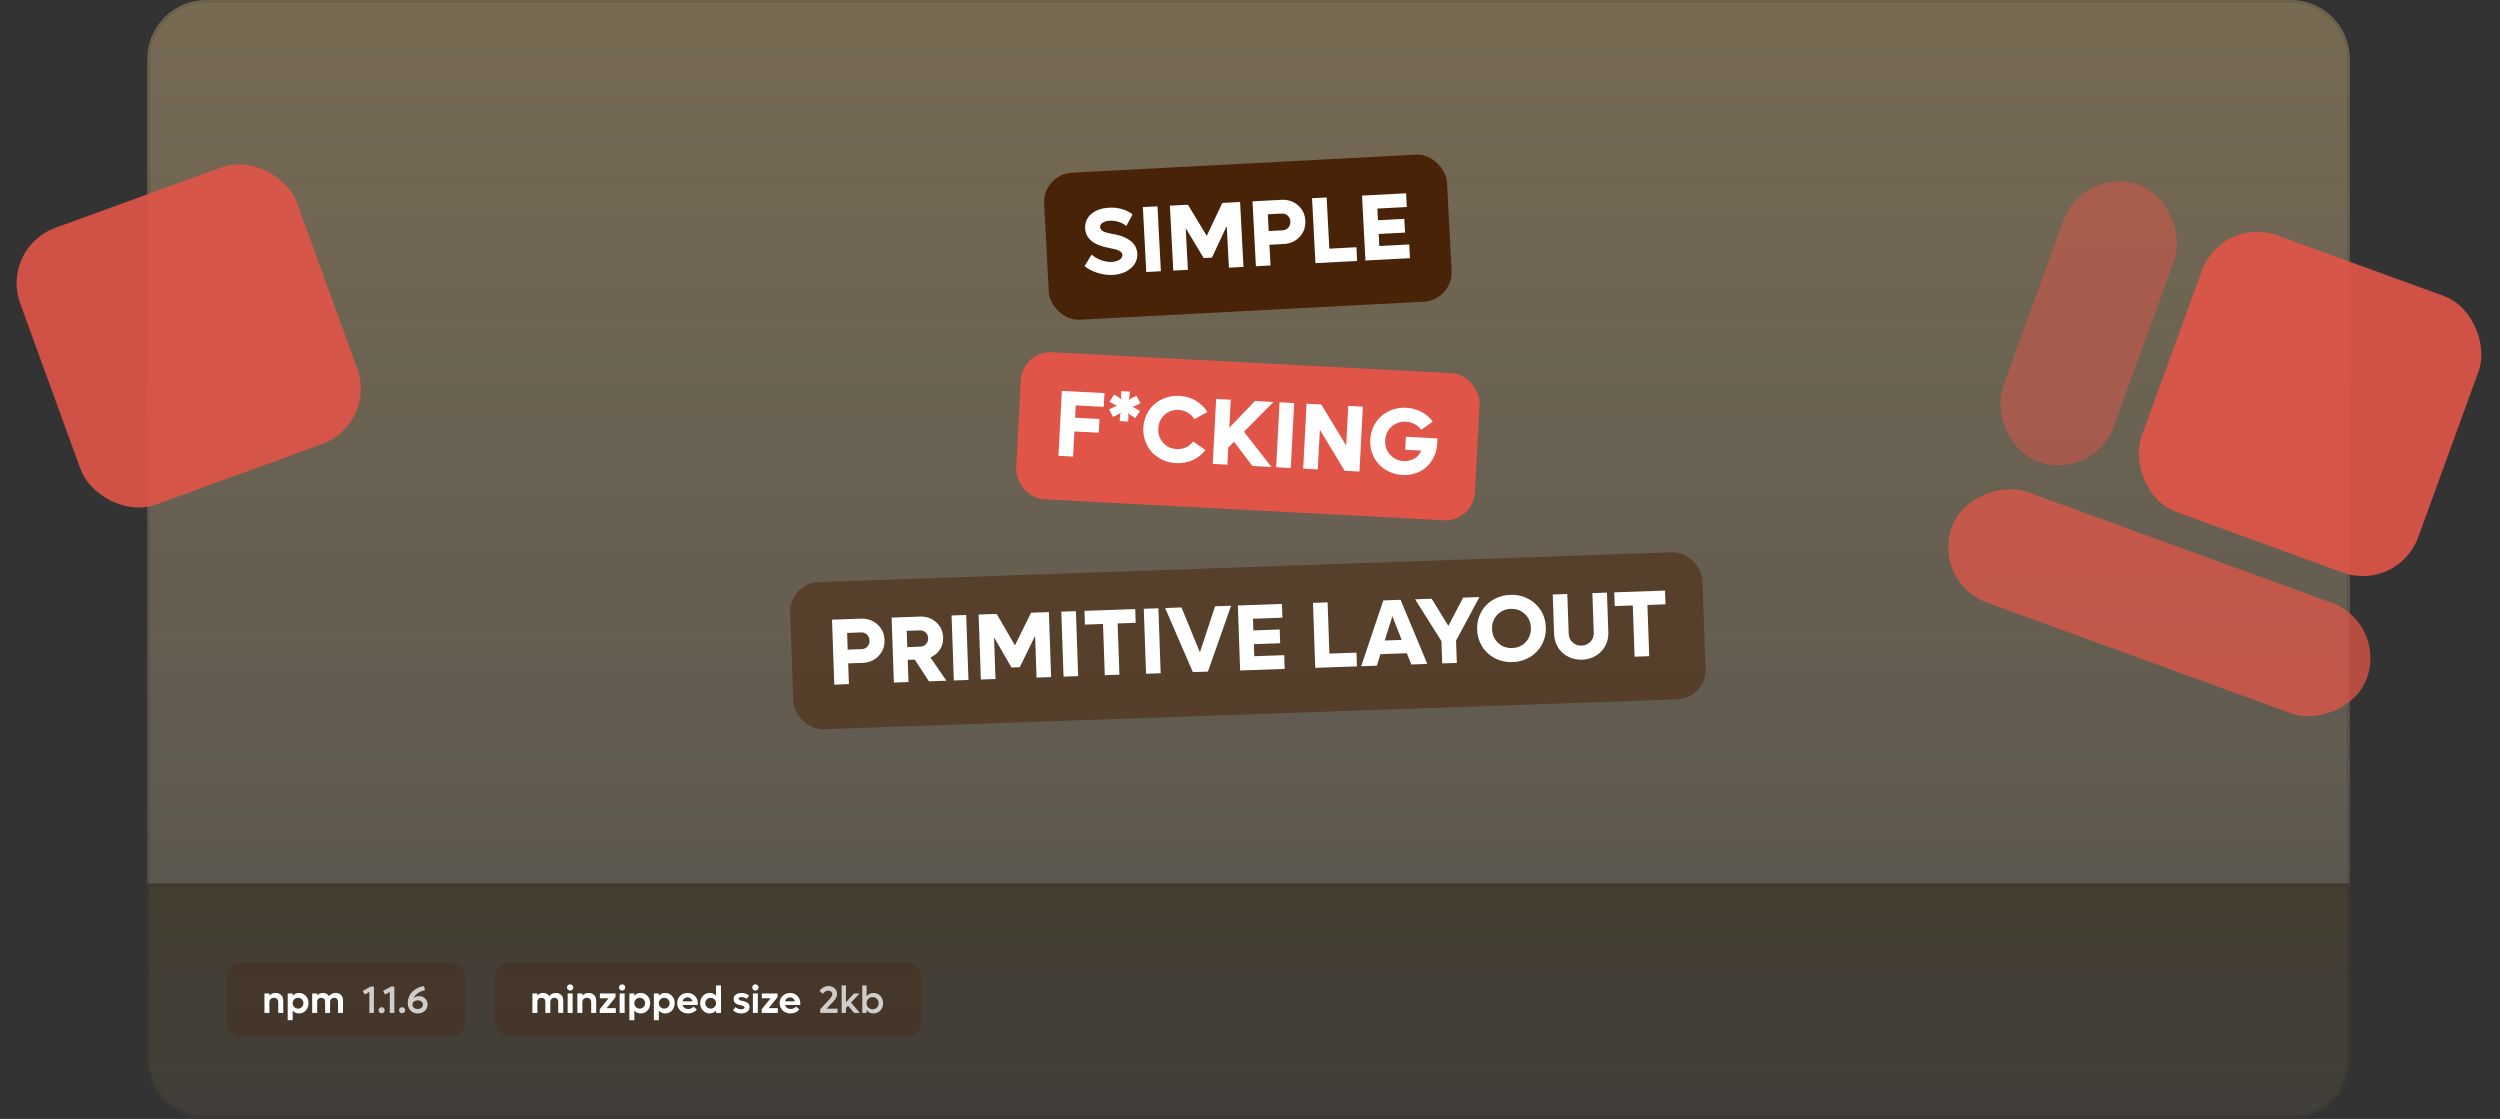 <svg width="849" height="380" viewBox="0 0 849 380" fill="none" xmlns="http://www.w3.org/2000/svg">
<rect x="0" y="0" width="849" height="380" fill="#333333" stroke="none"/>
<mask id="path-1-inside-1_1_235" fill="white">
<path d="M50 20C50 8.954 58.954 0 70 0H778C789.046 0 798 8.954 798 20V300H50V20Z"/>
</mask>
<path d="M50 20C50 8.954 58.954 0 70 0H778C789.046 0 798 8.954 798 20V300H50V20Z" fill="url(#paint0_linear_1_235)"/>
<path d="M49 20C49 8.402 58.402 -1 70 -1H778C789.598 -1 799 8.402 799 20H797C797 9.507 788.493 1 778 1H70C59.507 1 51 9.507 51 20H49ZM798 300H50H798ZM49 300V20C49 8.402 58.402 -1 70 -1V1C59.507 1 51 9.507 51 20V300H49ZM778 -1C789.598 -1 799 8.402 799 20V300H797V20C797 9.507 788.493 1 778 1V-1Z" fill="black" fill-opacity="0.1" mask="url(#path-1-inside-1_1_235)"/>
<rect x="354.064" y="59.17" width="137" height="50" rx="10" transform="rotate(-3 354.064 59.17)" fill="#482307"/>
<path d="M377.87 93.362C376.174 93.451 374.462 93.222 372.733 92.676C371.004 92.131 369.535 91.368 368.326 90.388L370.688 86.494C371.648 87.288 372.75 87.914 373.994 88.37C375.248 88.816 376.453 89.008 377.607 88.947C378.627 88.894 379.48 88.646 380.166 88.203C380.862 87.76 381.194 87.221 381.161 86.586C381.147 86.337 381.084 86.116 380.969 85.924C380.865 85.721 380.689 85.542 380.441 85.388C380.203 85.234 379.972 85.105 379.748 85.002C379.533 84.888 379.214 84.779 378.792 84.677C378.369 84.563 378.025 84.482 377.762 84.433C377.508 84.373 377.118 84.295 376.592 84.197C371.388 83.229 368.696 81.018 368.515 77.564C368.411 75.588 369.108 73.955 370.605 72.667C372.102 71.378 374.125 70.667 376.674 70.534C378.307 70.448 379.813 70.619 381.191 71.048C382.58 71.476 383.722 72.073 384.618 72.84L382.506 76.737C381.829 76.157 380.976 75.701 379.947 75.369C378.918 75.037 377.893 74.898 376.874 74.951C375.886 75.003 375.084 75.233 374.469 75.64C373.854 76.038 373.561 76.528 373.592 77.11C373.61 77.453 373.735 77.76 373.968 78.029C374.202 78.299 374.526 78.522 374.942 78.698C375.369 78.874 375.799 79.018 376.232 79.131C376.676 79.243 377.182 79.342 377.75 79.427C378.139 79.49 378.503 79.56 378.84 79.636C379.178 79.701 379.643 79.823 380.236 80.001C380.829 80.168 381.366 80.359 381.847 80.573C382.327 80.778 382.842 81.058 383.393 81.416C383.943 81.762 384.407 82.15 384.784 82.579C385.171 82.997 385.5 83.511 385.772 84.123C386.044 84.724 386.198 85.378 386.235 86.086C386.304 87.407 385.982 88.613 385.267 89.704C384.552 90.784 383.548 91.645 382.257 92.287C380.966 92.918 379.503 93.276 377.87 93.362ZM389.271 92.373L388.116 70.325L393.078 70.065L394.233 92.113L389.271 92.373ZM415.094 68.911L421.133 68.595L422.289 90.643L417.342 90.902L416.601 76.749L411.577 87.48L408.768 87.627L402.667 77.48L403.408 91.632L398.446 91.892L397.291 69.844L403.423 69.523L409.814 80.109L415.094 68.911ZM435.161 67.86C437.366 67.744 439.245 68.365 440.797 69.723C442.349 71.071 443.181 72.816 443.293 74.959C443.406 77.102 442.761 78.93 441.359 80.443C439.957 81.946 438.153 82.755 435.947 82.87L431.095 83.124L431.463 90.162L426.502 90.422L425.346 68.374L435.161 67.86ZM435.609 78.21C436.389 78.169 437.025 77.864 437.517 77.296C438.019 76.717 438.249 76.027 438.207 75.226C438.164 74.415 437.863 73.752 437.305 73.239C436.756 72.725 436.092 72.489 435.312 72.53L430.552 72.779L430.85 78.459L435.609 78.21ZM451.441 84.436L460.632 83.955L460.876 88.62L446.724 89.362L445.568 67.314L450.53 67.054L451.441 84.436ZM468.418 83.547L478.576 83.014L478.82 87.68L463.7 88.472L462.545 66.424L477.509 65.64L477.753 70.306L467.751 70.83L467.959 74.793L476.9 74.325L477.145 78.99L468.204 79.459L468.418 83.547Z" fill="white"/>
<rect x="347.193" y="119.102" width="156" height="50" rx="10" transform="rotate(3 347.193 119.102)" fill="#E15549"/>
<path d="M374.843 138.168L365.325 137.67L365.105 141.851L373.375 142.285L373.131 146.95L364.861 146.517L364.414 155.052L359.452 154.792L360.607 132.744L375.087 133.503L374.843 138.168ZM384.483 138.126L385.446 138.568L387.161 139.581L385.565 141.969L383.851 140.941L383.12 140.261L383.223 141.268L383.124 143.156L380.253 143.005L380.352 141.117L380.592 140.128L379.762 140.726L377.95 141.57L376.644 139.03L378.459 138.139L379.396 137.859L378.496 137.421L376.781 136.408L378.346 134.018L380.091 135.048L380.822 135.728L380.687 134.72L380.786 132.832L383.658 132.982L383.559 134.87L383.35 135.861L384.179 135.262L385.961 134.417L387.298 136.959L385.484 137.834L384.483 138.126ZM399.345 157.274C397.712 157.188 396.188 156.816 394.772 156.158C393.357 155.489 392.162 154.623 391.185 153.56C390.208 152.497 389.459 151.248 388.94 149.813C388.421 148.367 388.204 146.843 388.288 145.241C388.372 143.639 388.747 142.152 389.414 140.778C390.081 139.395 390.956 138.225 392.038 137.27C393.121 136.315 394.401 135.584 395.877 135.078C397.354 134.571 398.908 134.36 400.542 134.446C402.591 134.553 404.44 135.093 406.089 136.067C407.75 137.03 409.064 138.314 410.034 139.919L405.604 142.347C405.047 141.431 404.303 140.693 403.373 140.133C402.442 139.573 401.416 139.264 400.292 139.205C398.42 139.107 396.821 139.659 395.496 140.862C394.171 142.055 393.459 143.603 393.359 145.507C393.259 147.411 393.805 149.03 394.998 150.365C396.19 151.69 397.723 152.401 399.595 152.499C400.729 152.559 401.783 152.363 402.755 151.914C403.739 151.454 404.556 150.798 405.205 149.946L409.357 152.823C408.226 154.318 406.783 155.463 405.031 156.258C403.29 157.042 401.394 157.381 399.345 157.274ZM425.33 158.245L419.064 150.03L417.114 152.009L416.81 157.798L411.848 157.538L413.004 135.49L417.966 135.75L417.467 145.268L426.173 136.18L432.462 136.51L422.45 146.625L431.79 158.583L425.33 158.245ZM433.381 158.666L434.537 136.619L439.499 136.879L438.343 158.927L433.381 158.666ZM457.864 137.841L462.826 138.101L461.671 160.149L456.646 159.886L448.225 145.926L447.518 159.407L442.556 159.147L443.712 137.099L448.705 137.361L457.158 151.323L457.864 137.841ZM477.437 148.317L488.172 148.88L488.083 150.581C487.97 152.724 487.385 154.633 486.327 156.309C485.28 157.986 483.877 159.268 482.12 160.157C480.364 161.035 478.424 161.418 476.302 161.307C474.679 161.222 473.165 160.851 471.76 160.193C470.356 159.525 469.17 158.659 468.204 157.597C467.237 156.534 466.494 155.285 465.975 153.85C465.467 152.405 465.254 150.881 465.338 149.279C465.422 147.677 465.798 146.19 466.464 144.816C467.131 143.433 468.006 142.263 469.089 141.308C470.172 140.353 471.451 139.622 472.928 139.116C474.404 138.609 475.959 138.398 477.592 138.484C479.485 138.583 481.213 139.054 482.775 139.898C484.348 140.731 485.605 141.83 486.545 143.193L482.645 145.962C482.061 145.159 481.318 144.515 480.415 144.03C479.512 143.544 478.52 143.273 477.438 143.217C475.534 143.117 473.909 143.673 472.563 144.886C471.227 146.088 470.509 147.641 470.41 149.545C470.31 151.449 470.861 153.073 472.063 154.419C473.266 155.755 474.813 156.472 476.707 156.572C478.09 156.644 479.321 156.354 480.398 155.701C481.475 155.048 482.221 154.154 482.635 153.018L477.205 152.733L477.437 148.317Z" fill="white"/>
<rect x="268" y="198.016" width="310" height="50" rx="10" transform="rotate(-2 268 198.016)" fill="#482307" fill-opacity="0.5"/>
<path d="M292.374 210.095C294.581 210.018 296.449 210.672 297.977 212.057C299.505 213.431 300.307 215.191 300.381 217.335C300.456 219.48 299.78 221.296 298.352 222.785C296.923 224.262 295.105 225.04 292.898 225.117L288.042 225.287L288.288 232.329L283.322 232.503L282.552 210.438L292.374 210.095ZM292.642 220.451C293.423 220.424 294.064 220.131 294.565 219.571C295.077 219.001 295.319 218.315 295.291 217.513C295.262 216.701 294.973 216.034 294.424 215.511C293.884 214.988 293.224 214.74 292.443 214.767L287.681 214.933L287.879 220.618L292.642 220.451ZM315.459 231.38L310.651 223.997L308.262 224.08L308.526 231.622L303.56 231.796L302.789 209.731L312.362 209.397C314.558 209.32 316.41 209.959 317.916 211.314C319.423 212.668 320.213 214.402 320.287 216.515C320.34 218.046 319.976 219.408 319.194 220.603C318.412 221.787 317.339 222.674 315.973 223.264L321.408 231.173L315.459 231.38ZM307.918 214.227L308.111 219.755L312.608 219.598C313.368 219.571 313.994 219.289 314.486 218.75C314.988 218.201 315.226 217.536 315.198 216.755C315.171 215.964 314.893 215.312 314.364 214.799C313.835 214.286 313.186 214.043 312.415 214.07L307.918 214.227ZM323.923 231.085L323.152 209.02L328.118 208.847L328.888 230.911L323.923 231.085ZM350.151 208.077L356.194 207.866L356.965 229.931L352.015 230.104L351.52 215.94L346.31 226.582L343.499 226.68L337.576 216.427L338.07 230.591L333.104 230.764L332.334 208.699L338.471 208.485L344.676 219.181L350.151 208.077ZM361.181 229.784L360.411 207.719L365.376 207.546L366.147 229.61L361.181 229.784ZM385.52 206.842L385.683 211.511L379.546 211.725L380.154 229.121L375.188 229.295L374.581 211.899L368.444 212.113L368.281 207.444L385.52 206.842ZM389.195 228.805L388.425 206.741L393.39 206.567L394.161 228.632L389.195 228.805ZM412.644 205.895L418.079 205.705L410.214 228.071L405.092 228.25L395.686 206.487L401.229 206.294L407.484 221.538L412.644 205.895ZM425.947 222.847L436.113 222.492L436.276 227.161L421.144 227.69L420.374 205.625L435.349 205.102L435.512 209.771L425.503 210.121L425.641 214.087L434.589 213.774L434.752 218.444L425.804 218.756L425.947 222.847ZM451.463 221.956L460.66 221.635L460.823 226.304L446.66 226.799L445.89 204.734L450.855 204.561L451.463 221.956ZM479.281 225.66L477.772 221.835L468.808 222.148L467.569 226.068L462.26 226.254L469.781 203.9L475.637 203.695L484.715 225.47L479.281 225.66ZM470.257 217.516L476.003 217.316L472.845 209.265L470.257 217.516ZM496.874 202.954L502.418 202.76L494.476 217.546L494.74 225.12L489.775 225.293L489.51 217.72L480.572 203.523L486.193 203.327L491.862 212.541L496.874 202.954ZM518.271 223.813C516.855 224.446 515.33 224.792 513.695 224.849C512.061 224.906 510.51 224.668 509.043 224.136C507.575 223.593 506.308 222.834 505.242 221.861C504.176 220.887 503.322 219.707 502.68 218.323C502.037 216.928 501.688 215.429 501.632 213.825C501.576 212.222 501.82 210.708 502.364 209.281C502.908 207.845 503.678 206.604 504.673 205.558C505.668 204.512 506.879 203.673 508.306 203.039C509.733 202.406 511.263 202.06 512.898 202.003C515.073 201.927 517.069 202.358 518.884 203.295C520.709 204.221 522.162 205.541 523.244 207.255C524.324 208.958 524.902 210.876 524.977 213.01C525.033 214.613 524.783 216.133 524.229 217.57C523.685 218.996 522.91 220.233 521.904 221.279C520.909 222.324 519.698 223.169 518.271 223.813ZM508.762 218.345C510.066 219.561 511.655 220.136 513.529 220.07C515.402 220.005 516.947 219.32 518.163 218.017C519.378 216.703 519.953 215.093 519.886 213.188C519.82 211.283 519.134 209.722 517.831 208.507C516.527 207.281 514.938 206.7 513.064 206.766C511.19 206.831 509.646 207.521 508.43 208.835C507.215 210.139 506.64 211.743 506.707 213.648C506.773 215.553 507.458 217.119 508.762 218.345ZM537.29 224.025C536 224.07 534.774 223.883 533.612 223.465C532.462 223.047 531.467 222.456 530.627 221.693C529.787 220.93 529.114 220.005 528.607 218.918C528.1 217.821 527.824 216.642 527.78 215.383L527.309 201.891L532.259 201.718L532.728 215.147C532.77 216.365 533.207 217.366 534.037 218.15C534.866 218.924 535.895 219.289 537.124 219.246C538.342 219.204 539.343 218.768 540.127 217.938C540.91 217.097 541.281 216.068 541.238 214.85L540.769 201.421L545.719 201.248L546.191 214.74C546.249 216.416 545.896 217.955 545.132 219.357C544.379 220.76 543.313 221.876 541.935 222.705C540.556 223.525 539.008 223.965 537.29 224.025ZM565.442 200.559L565.605 205.228L559.468 205.442L560.075 222.838L555.11 223.012L554.502 205.616L548.365 205.83L548.202 201.161L565.442 200.559Z" fill="white"/>
<path d="M50 300H798V360C798 371.046 789.046 380 778 380H70C58.954 380 50 371.046 50 360V300Z" fill="url(#paint1_linear_1_235)"/>
<path d="M50.5 300.5H797.5V360C797.5 370.77 788.77 379.5 778 379.5H70C59.23 379.5 50.5 370.77 50.5 360V300.5Z" stroke="black" stroke-opacity="0.1"/>
<rect x="77" y="327" width="81" height="25" rx="5" fill="#482307" fill-opacity="0.25"/>
<path d="M93.602 337.214C94.385 337.214 95.011 337.449 95.481 337.919C95.955 338.384 96.192 339.007 96.192 339.785V344H94.497V340.331C94.497 339.882 94.364 339.525 94.097 339.258C93.835 338.987 93.484 338.852 93.043 338.852C92.582 338.852 92.208 338.992 91.92 339.271C91.636 339.546 91.495 339.91 91.495 340.363V344H89.806V337.373H91.495V338.109C92.028 337.513 92.73 337.214 93.602 337.214ZM101.549 337.214C102.154 337.214 102.702 337.367 103.193 337.671C103.688 337.972 104.076 338.389 104.355 338.922C104.634 339.451 104.774 340.039 104.774 340.687C104.774 341.334 104.634 341.924 104.355 342.458C104.076 342.986 103.688 343.403 103.193 343.708C102.702 344.008 102.154 344.159 101.549 344.159C100.678 344.159 99.958 343.841 99.391 343.207V346.469H97.703V337.373H99.391V338.16C99.954 337.53 100.673 337.214 101.549 337.214ZM101.213 342.521C101.738 342.521 102.171 342.347 102.514 342C102.861 341.649 103.035 341.211 103.035 340.687C103.035 340.162 102.861 339.726 102.514 339.379C102.171 339.028 101.738 338.852 101.213 338.852C100.692 338.852 100.259 339.028 99.912 339.379C99.565 339.73 99.391 340.166 99.391 340.687C99.391 341.207 99.565 341.643 99.912 341.994C100.259 342.345 100.692 342.521 101.213 342.521ZM114.01 337.214C114.759 337.214 115.358 337.439 115.806 337.887C116.259 338.336 116.485 338.935 116.485 339.684V344H114.791V340.191C114.791 339.785 114.672 339.461 114.435 339.22C114.202 338.975 113.889 338.852 113.496 338.852C113.081 338.852 112.744 338.977 112.486 339.227C112.228 339.476 112.099 339.806 112.099 340.217V344H110.411V340.191C110.411 339.789 110.29 339.466 110.049 339.22C109.812 338.975 109.494 338.852 109.097 338.852C108.686 338.852 108.352 338.979 108.094 339.233C107.836 339.483 107.707 339.811 107.707 340.217V344H106.018V337.373H107.707V338.059C108.206 337.496 108.86 337.214 109.668 337.214C110.129 337.214 110.538 337.31 110.893 337.5C111.253 337.686 111.538 337.951 111.75 338.293C112.296 337.574 113.049 337.214 114.01 337.214Z" fill="white"/>
<path d="M125.888 335.031H126.98V344H125.444V336.865L123.844 337.76L123.184 336.522L125.888 335.031ZM129.614 344.102C129.322 344.102 129.075 344.004 128.872 343.81C128.673 343.615 128.573 343.372 128.573 343.08C128.573 342.788 128.673 342.542 128.872 342.343C129.075 342.14 129.322 342.039 129.614 342.039C129.91 342.039 130.158 342.14 130.357 342.343C130.556 342.542 130.655 342.788 130.655 343.08C130.655 343.372 130.556 343.615 130.357 343.81C130.158 344.004 129.91 344.102 129.614 344.102ZM132.82 335.031H133.912V344H132.375V336.865L130.776 337.76L130.116 336.522L132.82 335.031ZM136.546 344.102C136.254 344.102 136.006 344.004 135.803 343.81C135.604 343.615 135.505 343.372 135.505 343.08C135.505 342.788 135.604 342.542 135.803 342.343C136.006 342.14 136.254 342.039 136.546 342.039C136.842 342.039 137.09 342.14 137.289 342.343C137.487 342.542 137.587 342.788 137.587 343.08C137.587 343.372 137.487 343.615 137.289 343.81C137.09 344.004 136.842 344.102 136.546 344.102ZM142.386 338.293C143.194 338.293 143.867 338.569 144.404 339.119C144.946 339.665 145.217 340.337 145.217 341.137C145.217 342.005 144.899 342.726 144.265 343.302C143.63 343.873 142.83 344.159 141.865 344.159C140.845 344.159 140.027 343.835 139.409 343.188C138.791 342.536 138.482 341.662 138.482 340.566C138.482 339.639 138.706 338.774 139.155 337.97C139.608 337.166 140.255 336.489 141.097 335.938C141.944 335.388 142.915 335.033 144.011 334.872L144.309 336.319C143.365 336.489 142.561 336.81 141.897 337.284C141.233 337.754 140.759 338.306 140.475 338.941C140.979 338.509 141.616 338.293 142.386 338.293ZM141.878 342.661C142.382 342.661 142.798 342.521 143.128 342.242C143.463 341.958 143.63 341.601 143.63 341.169C143.63 340.754 143.467 340.407 143.141 340.128C142.819 339.849 142.411 339.709 141.916 339.709C141.429 339.709 141 339.832 140.627 340.077C140.255 340.323 140.069 340.667 140.069 341.112C140.069 341.565 140.236 341.937 140.57 342.229C140.905 342.517 141.34 342.661 141.878 342.661Z" fill="white" fill-opacity="0.75"/>
<rect x="168" y="327" width="145" height="25" rx="5" fill="#482307" fill-opacity="0.25"/>
<path d="M188.798 337.214C189.547 337.214 190.146 337.439 190.594 337.887C191.047 338.336 191.273 338.935 191.273 339.684V344H189.579V340.191C189.579 339.785 189.46 339.461 189.223 339.22C188.99 338.975 188.677 338.852 188.284 338.852C187.869 338.852 187.533 338.977 187.274 339.227C187.016 339.476 186.887 339.806 186.887 340.217V344H185.199V340.191C185.199 339.789 185.078 339.466 184.837 339.22C184.6 338.975 184.283 338.852 183.885 338.852C183.474 338.852 183.14 338.979 182.882 339.233C182.624 339.483 182.495 339.811 182.495 340.217V344H180.806V337.373H182.495V338.059C182.994 337.496 183.648 337.214 184.456 337.214C184.917 337.214 185.326 337.31 185.681 337.5C186.041 337.686 186.326 337.951 186.538 338.293C187.084 337.574 187.837 337.214 188.798 337.214ZM194.377 336.091C194.174 336.294 193.923 336.396 193.622 336.396C193.322 336.396 193.068 336.294 192.86 336.091C192.657 335.888 192.556 335.638 192.556 335.342C192.556 335.046 192.657 334.796 192.86 334.593C193.068 334.39 193.322 334.288 193.622 334.288C193.923 334.288 194.174 334.39 194.377 334.593C194.585 334.796 194.688 335.046 194.688 335.342C194.688 335.638 194.585 335.888 194.377 336.091ZM192.778 344V337.373H194.466V344H192.778ZM199.875 337.214C200.657 337.214 201.284 337.449 201.753 337.919C202.227 338.384 202.464 339.007 202.464 339.785V344H200.77V340.331C200.77 339.882 200.636 339.525 200.37 339.258C200.107 338.987 199.756 338.852 199.316 338.852C198.855 338.852 198.48 338.992 198.192 339.271C197.909 339.546 197.767 339.91 197.767 340.363V344H196.079V337.373H197.767V338.109C198.3 337.513 199.003 337.214 199.875 337.214ZM206.032 342.362H209.136V344H203.664V342.762L206.679 339.011H203.715V337.373H209.047V338.604L206.032 342.362ZM212.037 336.091C211.833 336.294 211.582 336.396 211.281 336.396C210.981 336.396 210.727 336.294 210.52 336.091C210.316 335.888 210.215 335.638 210.215 335.342C210.215 335.046 210.316 334.796 210.52 334.593C210.727 334.39 210.981 334.288 211.281 334.288C211.582 334.288 211.833 334.39 212.037 334.593C212.244 334.796 212.348 335.046 212.348 335.342C212.348 335.638 212.244 335.888 212.037 336.091ZM210.437 344V337.373H212.125V344H210.437ZM217.584 337.214C218.19 337.214 218.738 337.367 219.229 337.671C219.724 337.972 220.111 338.389 220.39 338.922C220.669 339.451 220.809 340.039 220.809 340.687C220.809 341.334 220.669 341.924 220.39 342.458C220.111 342.986 219.724 343.403 219.229 343.708C218.738 344.008 218.19 344.159 217.584 344.159C216.713 344.159 215.993 343.841 215.426 343.207V346.469H213.738V337.373H215.426V338.16C215.989 337.53 216.708 337.214 217.584 337.214ZM217.248 342.521C217.773 342.521 218.207 342.347 218.549 342C218.896 341.649 219.07 341.211 219.07 340.687C219.07 340.162 218.896 339.726 218.549 339.379C218.207 339.028 217.773 338.852 217.248 338.852C216.728 338.852 216.294 339.028 215.947 339.379C215.6 339.73 215.426 340.166 215.426 340.687C215.426 341.207 215.6 341.643 215.947 341.994C216.294 342.345 216.728 342.521 217.248 342.521ZM225.9 337.214C226.505 337.214 227.053 337.367 227.544 337.671C228.039 337.972 228.426 338.389 228.706 338.922C228.985 339.451 229.125 340.039 229.125 340.687C229.125 341.334 228.985 341.924 228.706 342.458C228.426 342.986 228.039 343.403 227.544 343.708C227.053 344.008 226.505 344.159 225.9 344.159C225.028 344.159 224.309 343.841 223.742 343.207V346.469H222.053V337.373H223.742V338.16C224.305 337.53 225.024 337.214 225.9 337.214ZM225.563 342.521C226.088 342.521 226.522 342.347 226.865 342C227.212 341.649 227.385 341.211 227.385 340.687C227.385 340.162 227.212 339.726 226.865 339.379C226.522 339.028 226.088 338.852 225.563 338.852C225.043 338.852 224.609 339.028 224.262 339.379C223.915 339.73 223.742 340.166 223.742 340.687C223.742 341.207 223.915 341.643 224.262 341.994C224.609 342.345 225.043 342.521 225.563 342.521ZM236.97 340.699C236.97 340.911 236.958 341.11 236.932 341.296H231.797C231.915 341.715 232.142 342.047 232.476 342.292C232.81 342.538 233.217 342.661 233.695 342.661C234.08 342.661 234.433 342.584 234.755 342.432C235.076 342.276 235.33 342.079 235.517 341.842L236.646 342.832C236.295 343.251 235.859 343.577 235.339 343.81C234.823 344.042 234.258 344.159 233.644 344.159C232.95 344.159 232.322 344.006 231.759 343.702C231.196 343.397 230.756 342.978 230.438 342.445C230.121 341.907 229.962 341.313 229.962 340.661C229.962 340.018 230.115 339.434 230.419 338.909C230.728 338.38 231.152 337.965 231.689 337.665C232.231 337.365 232.829 337.214 233.485 337.214C234.48 337.214 235.309 337.547 235.974 338.211C236.638 338.871 236.97 339.701 236.97 340.699ZM234.545 339.068C234.241 338.818 233.883 338.693 233.473 338.693C233.062 338.693 232.705 338.818 232.4 339.068C232.095 339.313 231.89 339.643 231.784 340.058H235.167C235.062 339.643 234.854 339.313 234.545 339.068ZM243.172 334.637H244.86V344H243.172V343.207C242.592 343.841 241.873 344.159 241.014 344.159C240.091 344.159 239.321 343.826 238.703 343.162C238.085 342.498 237.776 341.673 237.776 340.687C237.776 339.701 238.085 338.875 238.703 338.211C239.321 337.547 240.091 337.214 241.014 337.214C241.877 337.214 242.596 337.53 243.172 338.16V334.637ZM241.337 342.521C241.862 342.521 242.298 342.345 242.645 341.994C242.996 341.643 243.172 341.207 243.172 340.687C243.172 340.166 242.996 339.73 242.645 339.379C242.298 339.028 241.862 338.852 241.337 338.852C240.817 338.852 240.383 339.028 240.036 339.379C239.689 339.73 239.516 340.166 239.516 340.687C239.516 341.207 239.689 341.643 240.036 341.994C240.383 342.345 240.817 342.521 241.337 342.521ZM251.709 344.159C250.635 344.159 249.704 343.82 248.917 343.143L249.735 342.026C250.298 342.517 250.944 342.762 251.671 342.762C252.018 342.762 252.3 342.707 252.516 342.597C252.736 342.487 252.846 342.335 252.846 342.14C252.846 342.034 252.814 341.941 252.75 341.861C252.691 341.78 252.594 341.711 252.458 341.651C252.323 341.592 252.192 341.543 252.065 341.505C251.942 341.467 251.769 341.423 251.544 341.372C251.392 341.338 251.271 341.311 251.183 341.29C251.094 341.268 250.971 341.237 250.814 341.194C250.662 341.148 250.537 341.105 250.44 341.067C250.347 341.029 250.235 340.979 250.104 340.915C249.972 340.847 249.864 340.78 249.78 340.712C249.699 340.644 249.613 340.562 249.52 340.464C249.431 340.367 249.359 340.263 249.304 340.153C249.253 340.043 249.211 339.916 249.177 339.772C249.143 339.629 249.126 339.474 249.126 339.309C249.126 338.856 249.251 338.469 249.5 338.147C249.75 337.826 250.074 337.591 250.472 337.443C250.874 337.291 251.326 337.214 251.83 337.214C252.808 337.214 253.665 337.504 254.401 338.084L253.582 339.214C253.04 338.808 252.469 338.604 251.868 338.604C251.563 338.604 251.314 338.653 251.119 338.75C250.924 338.848 250.827 338.99 250.827 339.176C250.827 339.282 250.857 339.375 250.916 339.455C250.975 339.531 251.073 339.599 251.208 339.658C251.343 339.713 251.475 339.76 251.602 339.798C251.729 339.832 251.904 339.872 252.128 339.918C252.323 339.961 252.48 339.997 252.598 340.026C252.717 340.056 252.871 340.103 253.062 340.166C253.252 340.229 253.406 340.293 253.525 340.356C253.648 340.42 253.779 340.507 253.918 340.617C254.062 340.722 254.174 340.837 254.255 340.959C254.335 341.082 254.403 341.232 254.458 341.41C254.517 341.588 254.547 341.78 254.547 341.988C254.547 342.441 254.42 342.834 254.166 343.168C253.912 343.503 253.574 343.752 253.15 343.917C252.727 344.078 252.247 344.159 251.709 344.159ZM257.283 336.091C257.08 336.294 256.828 336.396 256.527 336.396C256.227 336.396 255.973 336.294 255.766 336.091C255.562 335.888 255.461 335.638 255.461 335.342C255.461 335.046 255.562 334.796 255.766 334.593C255.973 334.39 256.227 334.288 256.527 334.288C256.828 334.288 257.08 334.39 257.283 334.593C257.49 334.796 257.594 335.046 257.594 335.342C257.594 335.638 257.49 335.888 257.283 336.091ZM255.683 344V337.373H257.372V344H255.683ZM261.041 342.362H264.145V344H258.673V342.762L261.688 339.011H258.724V337.373H264.056V338.604L261.041 342.362ZM271.781 340.699C271.781 340.911 271.768 341.11 271.743 341.296H266.607C266.726 341.715 266.952 342.047 267.287 342.292C267.621 342.538 268.027 342.661 268.505 342.661C268.89 342.661 269.244 342.584 269.565 342.432C269.887 342.276 270.141 342.079 270.327 341.842L271.457 342.832C271.106 343.251 270.67 343.577 270.149 343.81C269.633 344.042 269.068 344.159 268.455 344.159C267.761 344.159 267.132 344.006 266.569 343.702C266.007 343.397 265.566 342.978 265.249 342.445C264.932 341.907 264.773 341.313 264.773 340.661C264.773 340.018 264.925 339.434 265.23 338.909C265.539 338.38 265.962 337.965 266.5 337.665C267.041 337.365 267.64 337.214 268.296 337.214C269.29 337.214 270.12 337.547 270.784 338.211C271.449 338.871 271.781 339.701 271.781 340.699ZM269.356 339.068C269.051 338.818 268.694 338.693 268.283 338.693C267.873 338.693 267.515 338.818 267.21 339.068C266.906 339.313 266.701 339.643 266.595 340.058H269.978C269.872 339.643 269.665 339.313 269.356 339.068Z" fill="white"/>
<path d="M280.704 342.546H284.437V344H278.533V342.75L281.745 339.296C282.033 338.971 282.255 338.676 282.412 338.414C282.572 338.147 282.653 337.881 282.653 337.614C282.653 337.259 282.524 336.971 282.266 336.751C282.007 336.531 281.677 336.421 281.275 336.421C280.56 336.421 279.936 336.785 279.403 337.513L278.336 336.51C278.645 336.01 279.069 335.613 279.606 335.316C280.143 335.02 280.729 334.872 281.364 334.872C282.211 334.872 282.903 335.122 283.44 335.621C283.982 336.12 284.252 336.755 284.252 337.525C284.252 338.016 284.149 338.458 283.941 338.852C283.734 339.241 283.453 339.626 283.097 340.007L280.704 342.546ZM290.092 344L287.985 341.556L287.287 342.312V344H285.827V334.637H287.287V340.363L290.029 337.373H291.927L289.013 340.464L292.016 344H290.092ZM296.63 337.214C297.24 337.214 297.794 337.367 298.293 337.671C298.793 337.972 299.184 338.389 299.468 338.922C299.751 339.451 299.893 340.039 299.893 340.687C299.893 341.334 299.751 341.924 299.468 342.458C299.184 342.986 298.793 343.403 298.293 343.708C297.794 344.008 297.24 344.159 296.63 344.159C296.148 344.159 295.708 344.061 295.31 343.867C294.912 343.672 294.574 343.395 294.294 343.035V344H292.834V334.637H294.294V338.332C294.569 337.976 294.906 337.701 295.304 337.506C295.706 337.312 296.148 337.214 296.63 337.214ZM294.878 342.159C295.272 342.553 295.761 342.75 296.345 342.75C296.929 342.75 297.415 342.553 297.805 342.159C298.194 341.761 298.389 341.271 298.389 340.687C298.389 340.103 298.194 339.612 297.805 339.214C297.415 338.816 296.929 338.617 296.345 338.617C295.761 338.617 295.272 338.816 294.878 339.214C294.489 339.612 294.294 340.103 294.294 340.687C294.294 341.271 294.489 341.761 294.878 342.159Z" fill="white" fill-opacity="0.75"/>
<rect y="84.202" width="100" height="100" rx="20" transform="rotate(-20 0 84.202)" fill="#E15549" fill-opacity="0.9"/>
<rect x="754.6" y="73.101" width="100" height="100" rx="20" transform="rotate(20 754.6 73.101)" fill="#E15549" fill-opacity="0.9"/>
<rect x="707.616" y="56" width="40" height="100" rx="20" transform="rotate(20 707.616 56)" fill="#E15549" fill-opacity="0.5"/>
<rect x="810.635" y="211.528" width="40" height="150" rx="20" transform="rotate(110 810.635 211.528)" fill="#E15549" fill-opacity="0.75"/>
<defs>
<linearGradient id="paint0_linear_1_235" x1="424" y1="0" x2="424" y2="804.661" gradientUnits="userSpaceOnUse">
<stop stop-color="#FFDA92" stop-opacity="0.33"/>
<stop offset="1" stop-color="white" stop-opacity="0"/>
</linearGradient>
<linearGradient id="paint1_linear_1_235" x1="424" y1="300" x2="424" y2="514.576" gradientUnits="userSpaceOnUse">
<stop stop-color="#A97C24" stop-opacity="0.15"/>
<stop offset="1" stop-color="white" stop-opacity="0"/>
</linearGradient>
</defs>
</svg>
